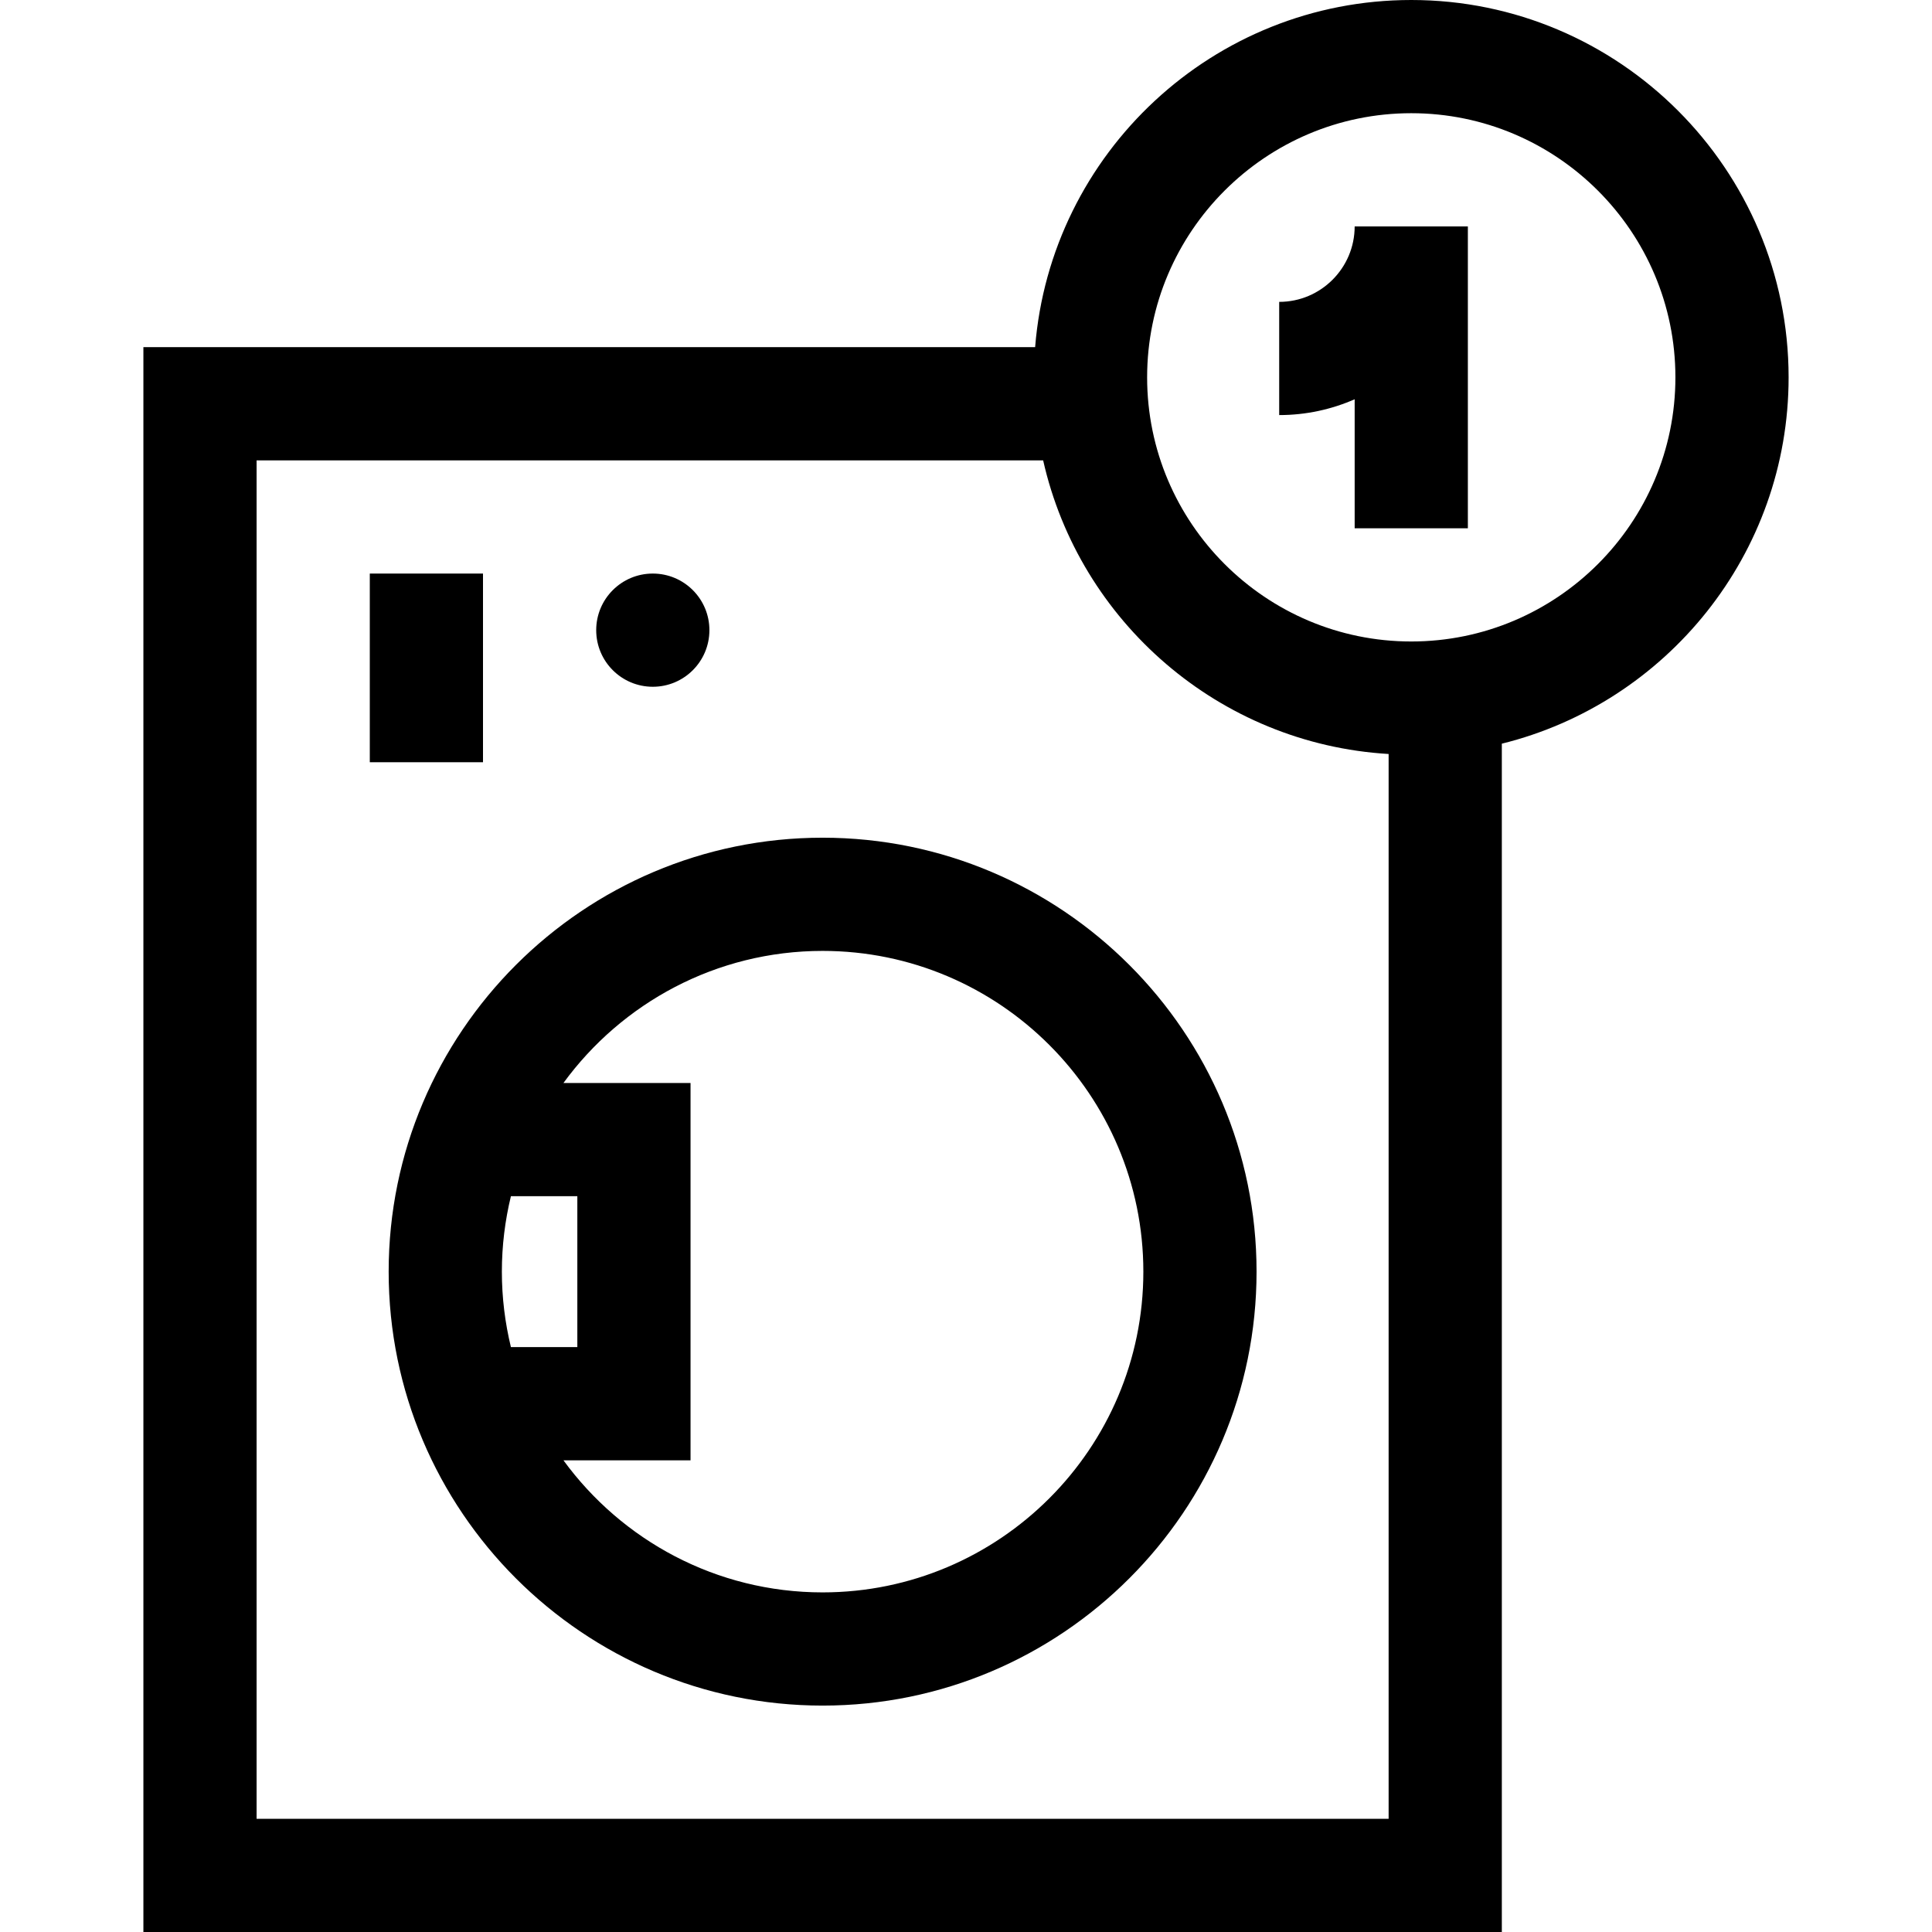 <svg height="512pt" viewBox="-38 0 512 512" width="512pt" xmlns="http://www.w3.org/2000/svg"><path d="m180 222c-63.41 0-115 51.59-115 115s51.59 115 115 115 115-51.59 115-115-51.59-115-115-115zm-82.602 135c-1.555-6.418-2.398-13.109-2.398-20s.844-13.582 2.398-20h17.602v40zm82.602 65c-28.191 0-53.207-13.805-68.68-35h33.68v-100h-33.68c15.473-21.195 40.488-35 68.68-35 46.867 0 85 38.133 85 85s-38.133 85-85 85zm0 0"/><path d="m336 0c-52.449 0-95.59 40.586-99.68 92h-236.32v420h360v-314.918c43.586-10.777 76-50.211 76-97.082 0-55.141-44.859-100-100-100zm-6 482h-300v-360h208.445c9.625 42.703 46.645 75.145 91.555 77.816zm6-312c-38.598 0-70-31.402-70-70s31.402-70 70-70 70 31.402 70 70-31.402 70-70 70zm0 0"/><path d="m60 152h30v50h-30zm0 0"/><path d="m150 167c0 8.285-6.715 15-15 15s-15-6.715-15-15 6.715-15 15-15 15 6.715 15 15zm0 0"/><path d="m301 80v30c7.109 0 13.871-1.5 20-4.188v34.188h30v-80h-30c0 11.027-8.973 20-20 20zm0 0"/></svg>